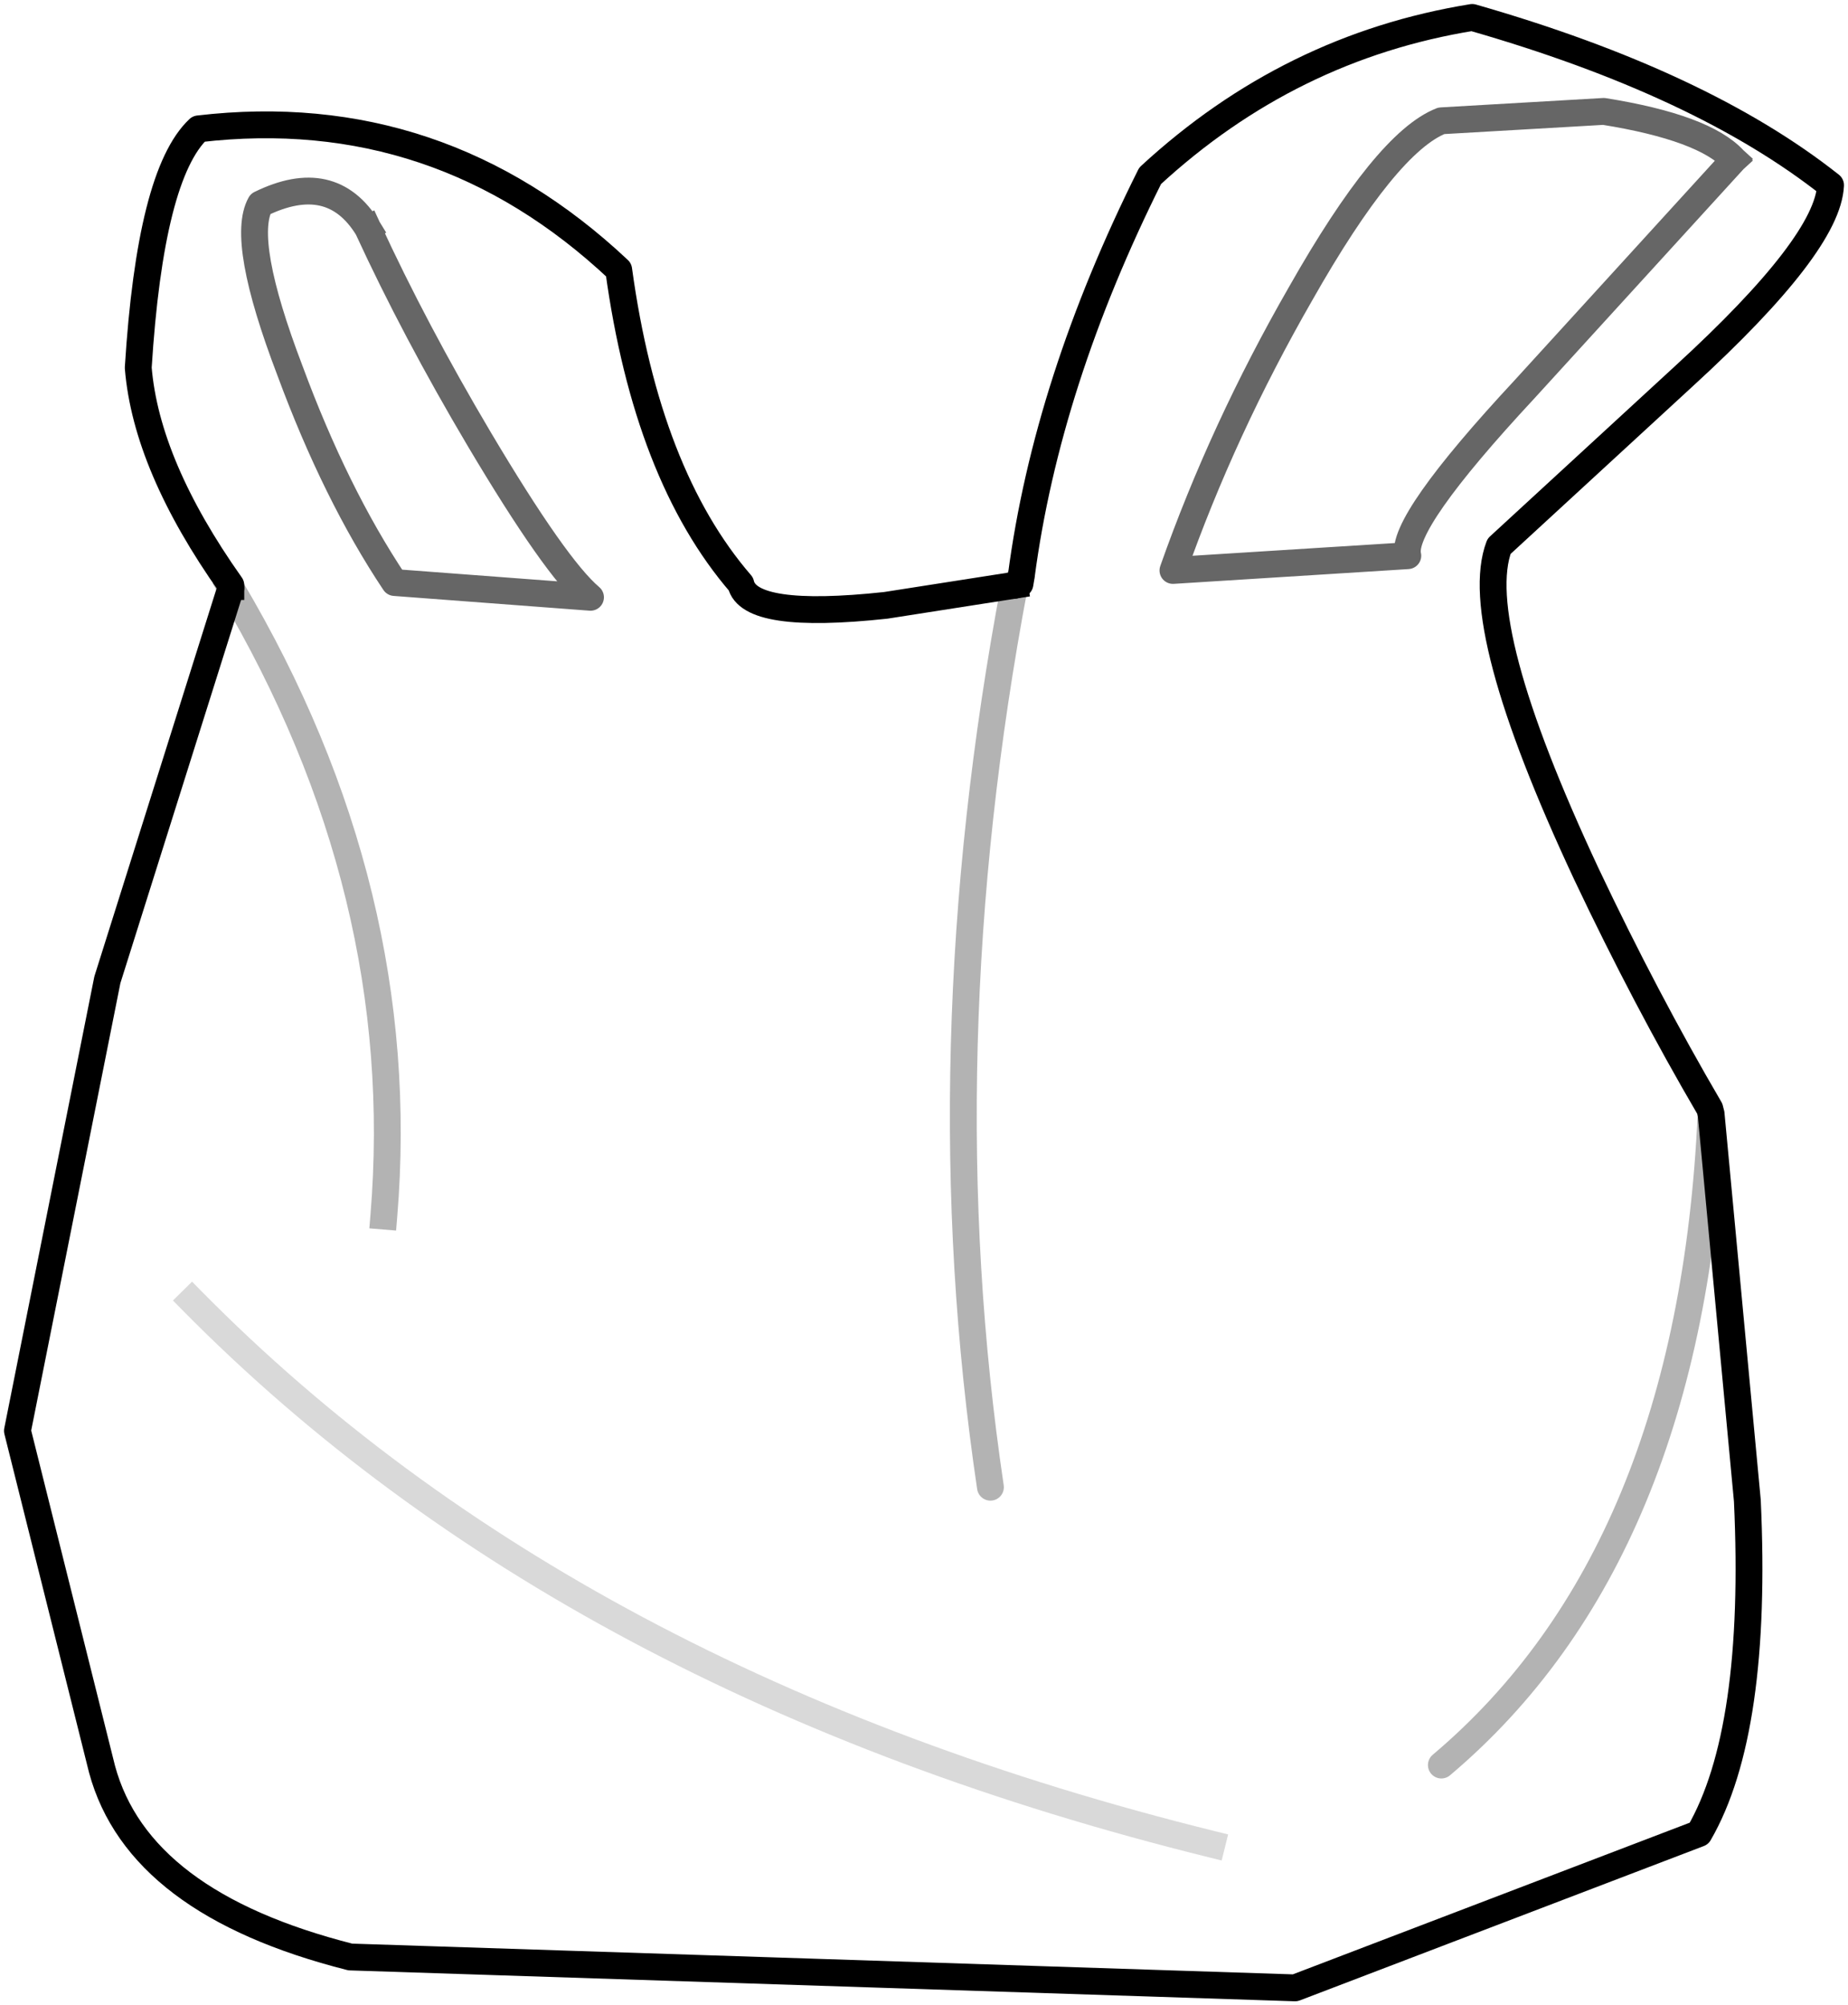 <?xml version="1.0" encoding="UTF-8" standalone="no"?>
<svg xmlns:xlink="http://www.w3.org/1999/xlink" height="74.7px" width="68.85px" xmlns="http://www.w3.org/2000/svg">
  <g transform="matrix(1.0, 0.0, 0.0, 1.0, 34.4, 37.35)">
    <path d="M3.65 -15.9 Q4.6 -23.1 8.45 -30.8 13.65 -35.6 20.45 -36.7 29.0 -34.25 33.8 -30.45 33.7 -28.25 28.35 -23.35 L21.45 -17.0 Q20.35 -14.1 24.7 -4.8 26.9 -0.15 29.3 3.95 L29.35 4.15 30.7 18.55 Q31.1 27.15 28.9 30.95 L13.85 36.7 -21.35 35.55 Q-29.25 33.55 -30.6 28.55 L-33.75 15.95 -30.4 -0.85 -25.8 -15.45 -25.8 -15.5 -25.8 -15.55 Q-28.95 -20.0 -29.25 -23.65 -28.8 -30.85 -27.0 -32.55 -18.05 -33.6 -11.35 -27.3 -10.3 -19.65 -6.8 -15.6 -6.5 -14.25 -1.4 -14.8 L3.4 -15.55 3.6 -15.6 3.65 -15.9 M2.5 18.05 Q0.1 1.9 3.4 -15.55 0.1 1.9 2.5 18.05 M30.2 -31.4 Q29.1 -32.6 25.35 -33.2 L19.3 -32.85 Q17.25 -32.05 14.05 -26.4 11.15 -21.35 9.3 -16.1 L18.05 -16.65 Q17.75 -17.85 22.4 -22.85 L30.2 -31.4 M19.3 28.4 Q28.6 20.55 29.35 4.15 28.6 20.55 19.3 28.4 M-20.7 -28.85 Q-22.05 -31.05 -24.7 -29.75 -25.45 -28.4 -23.6 -23.55 -21.9 -18.95 -19.7 -15.65 L-12.4 -15.1 Q-13.7 -16.2 -16.55 -21.0 -18.95 -25.05 -20.7 -28.85 M-25.8 -15.45 Q-19.1 -4.15 -20.1 7.95 -19.1 -4.15 -25.8 -15.45 M10.75 31.35 Q-13.1 25.45 -27.25 11.1 -13.1 25.45 10.75 31.35" fill="#ffffff" fill-opacity="0.0" fill-rule="evenodd" stroke="none"/>
    <path d="M30.2 -31.4 L22.4 -22.85 Q17.75 -17.85 18.05 -16.65 L9.3 -16.1 Q11.15 -21.35 14.05 -26.4 17.25 -32.05 19.3 -32.85 L25.35 -33.2 Q29.1 -32.6 30.2 -31.4 M-20.7 -28.85 Q-18.95 -25.05 -16.55 -21.0 -13.7 -16.2 -12.4 -15.1 L-19.7 -15.65 Q-21.9 -18.95 -23.6 -23.55 -25.45 -28.4 -24.7 -29.75 -22.05 -31.05 -20.7 -28.85" fill="none" stroke="#000000" stroke-linecap="square" stroke-linejoin="round" stroke-opacity="0.6" stroke-width="1.0"/>
    <path d="M-27.25 11.1 Q-13.1 25.45 10.75 31.35" fill="none" stroke="#000000" stroke-linecap="square" stroke-linejoin="round" stroke-opacity="0.149" stroke-width="1.0"/>
    <path d="M3.65 -15.9 Q4.6 -23.1 8.45 -30.8 13.65 -35.6 20.45 -36.7 29.0 -34.25 33.8 -30.45 33.7 -28.25 28.35 -23.35 L21.45 -17.0 Q20.35 -14.1 24.7 -4.8 26.9 -0.15 29.3 3.95 L29.35 4.15 30.7 18.55 Q31.1 27.15 28.9 30.95 L13.85 36.7 -21.35 35.55 Q-29.25 33.55 -30.6 28.55 L-33.75 15.95 -30.4 -0.85 -25.8 -15.45 M3.65 -15.9 L3.6 -15.6 3.4 -15.55" fill="none" stroke="#000000" stroke-linecap="round" stroke-linejoin="round" stroke-width="1.0"/>
    <path d="M-25.8 -15.45 L-25.8 -15.5 M3.4 -15.55 Q0.1 1.9 2.5 18.05 M29.35 4.15 Q28.6 20.55 19.3 28.4" fill="none" stroke="#000000" stroke-linecap="round" stroke-linejoin="round" stroke-opacity="0.298" stroke-width="1.0"/>
    <path d="M-25.8 -15.5 L-25.8 -15.55 Q-28.95 -20.0 -29.25 -23.65 -28.8 -30.85 -27.0 -32.55 -18.05 -33.6 -11.35 -27.3 -10.3 -19.65 -6.8 -15.6 -6.5 -14.25 -1.4 -14.8 L3.4 -15.55" fill="none" stroke="#000000" stroke-linecap="square" stroke-linejoin="round" stroke-width="1.0"/>
    <path d="M3.4 -15.55 L3.65 -15.9" fill="none" stroke="#000000" stroke-linecap="round" stroke-linejoin="round" stroke-opacity="0.298" stroke-width="1.0"/>
    <path d="M-20.1 7.95 Q-19.1 -4.15 -25.8 -15.45" fill="none" stroke="#000000" stroke-linecap="square" stroke-linejoin="round" stroke-opacity="0.298" stroke-width="1.0"/>
  </g>
</svg>
